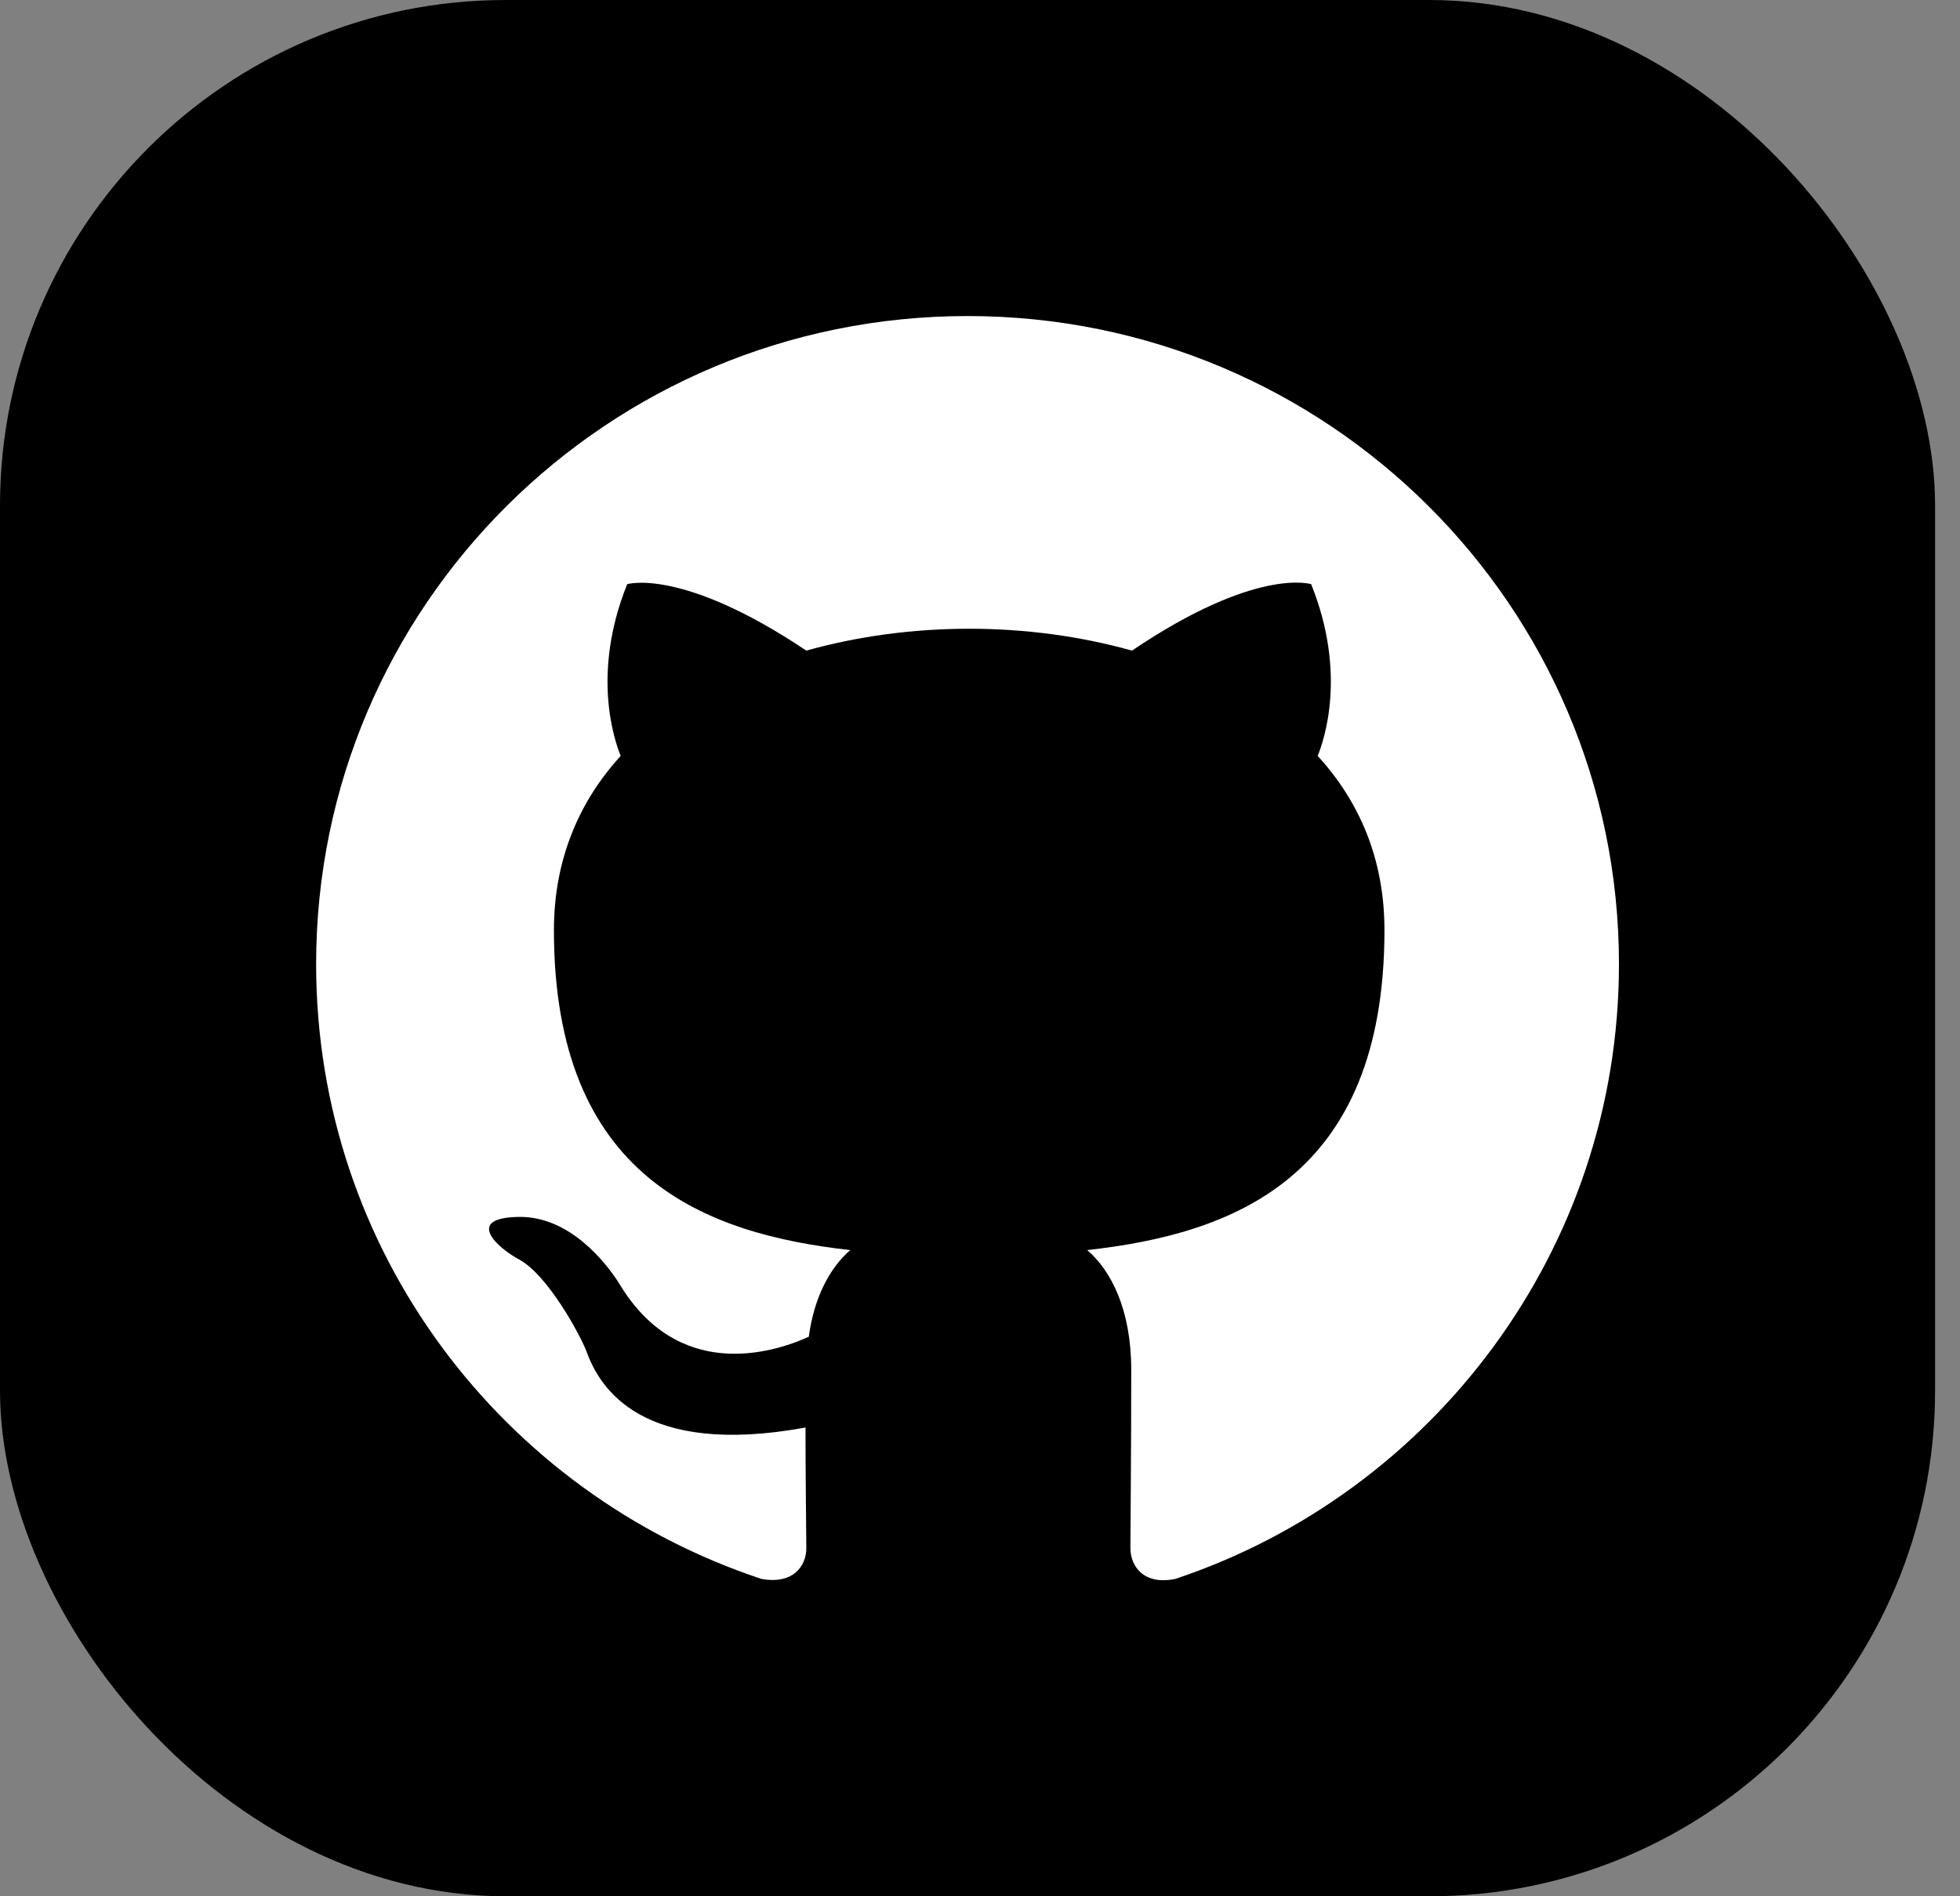 <svg width="31" height="30" viewBox="0 0 31 30" fill="none" xmlns="http://www.w3.org/2000/svg">
<rect x="0" y="0" width="31" height="30" fill="#808080" stroke="none"/>
<rect width="30.606" height="30" rx="8" fill="black"/>
<path fill-rule="evenodd" clip-rule="evenodd" d="M15.303 5C9.611 5 5 9.588 5 15.253C5 19.79 7.949 23.622 12.045 24.98C12.56 25.07 12.753 24.762 12.753 24.493C12.753 24.25 12.74 23.442 12.74 22.584C10.152 23.058 9.482 21.956 9.276 21.379C9.16 21.084 8.658 20.174 8.22 19.931C7.859 19.739 7.344 19.264 8.207 19.252C9.018 19.239 9.598 19.995 9.791 20.302C10.718 21.853 12.199 21.418 12.792 21.148C12.882 20.482 13.152 20.033 13.448 19.777C11.156 19.521 8.761 18.636 8.761 14.715C8.761 13.6 9.16 12.677 9.817 11.959C9.714 11.703 9.353 10.652 9.92 9.242C9.92 9.242 10.783 8.973 12.753 10.293C13.577 10.062 14.453 9.947 15.329 9.947C16.204 9.947 17.08 10.062 17.904 10.293C19.875 8.96 20.738 9.242 20.738 9.242C21.305 10.652 20.944 11.703 20.841 11.959C21.498 12.677 21.897 13.587 21.897 14.715C21.897 18.649 19.489 19.521 17.196 19.777C17.57 20.098 17.892 20.713 17.892 21.674C17.892 23.045 17.879 24.147 17.879 24.493C17.879 24.762 18.072 25.083 18.587 24.98C22.657 23.622 25.606 19.777 25.606 15.253C25.606 9.588 20.995 5 15.303 5Z" fill="white"/>
</svg>
